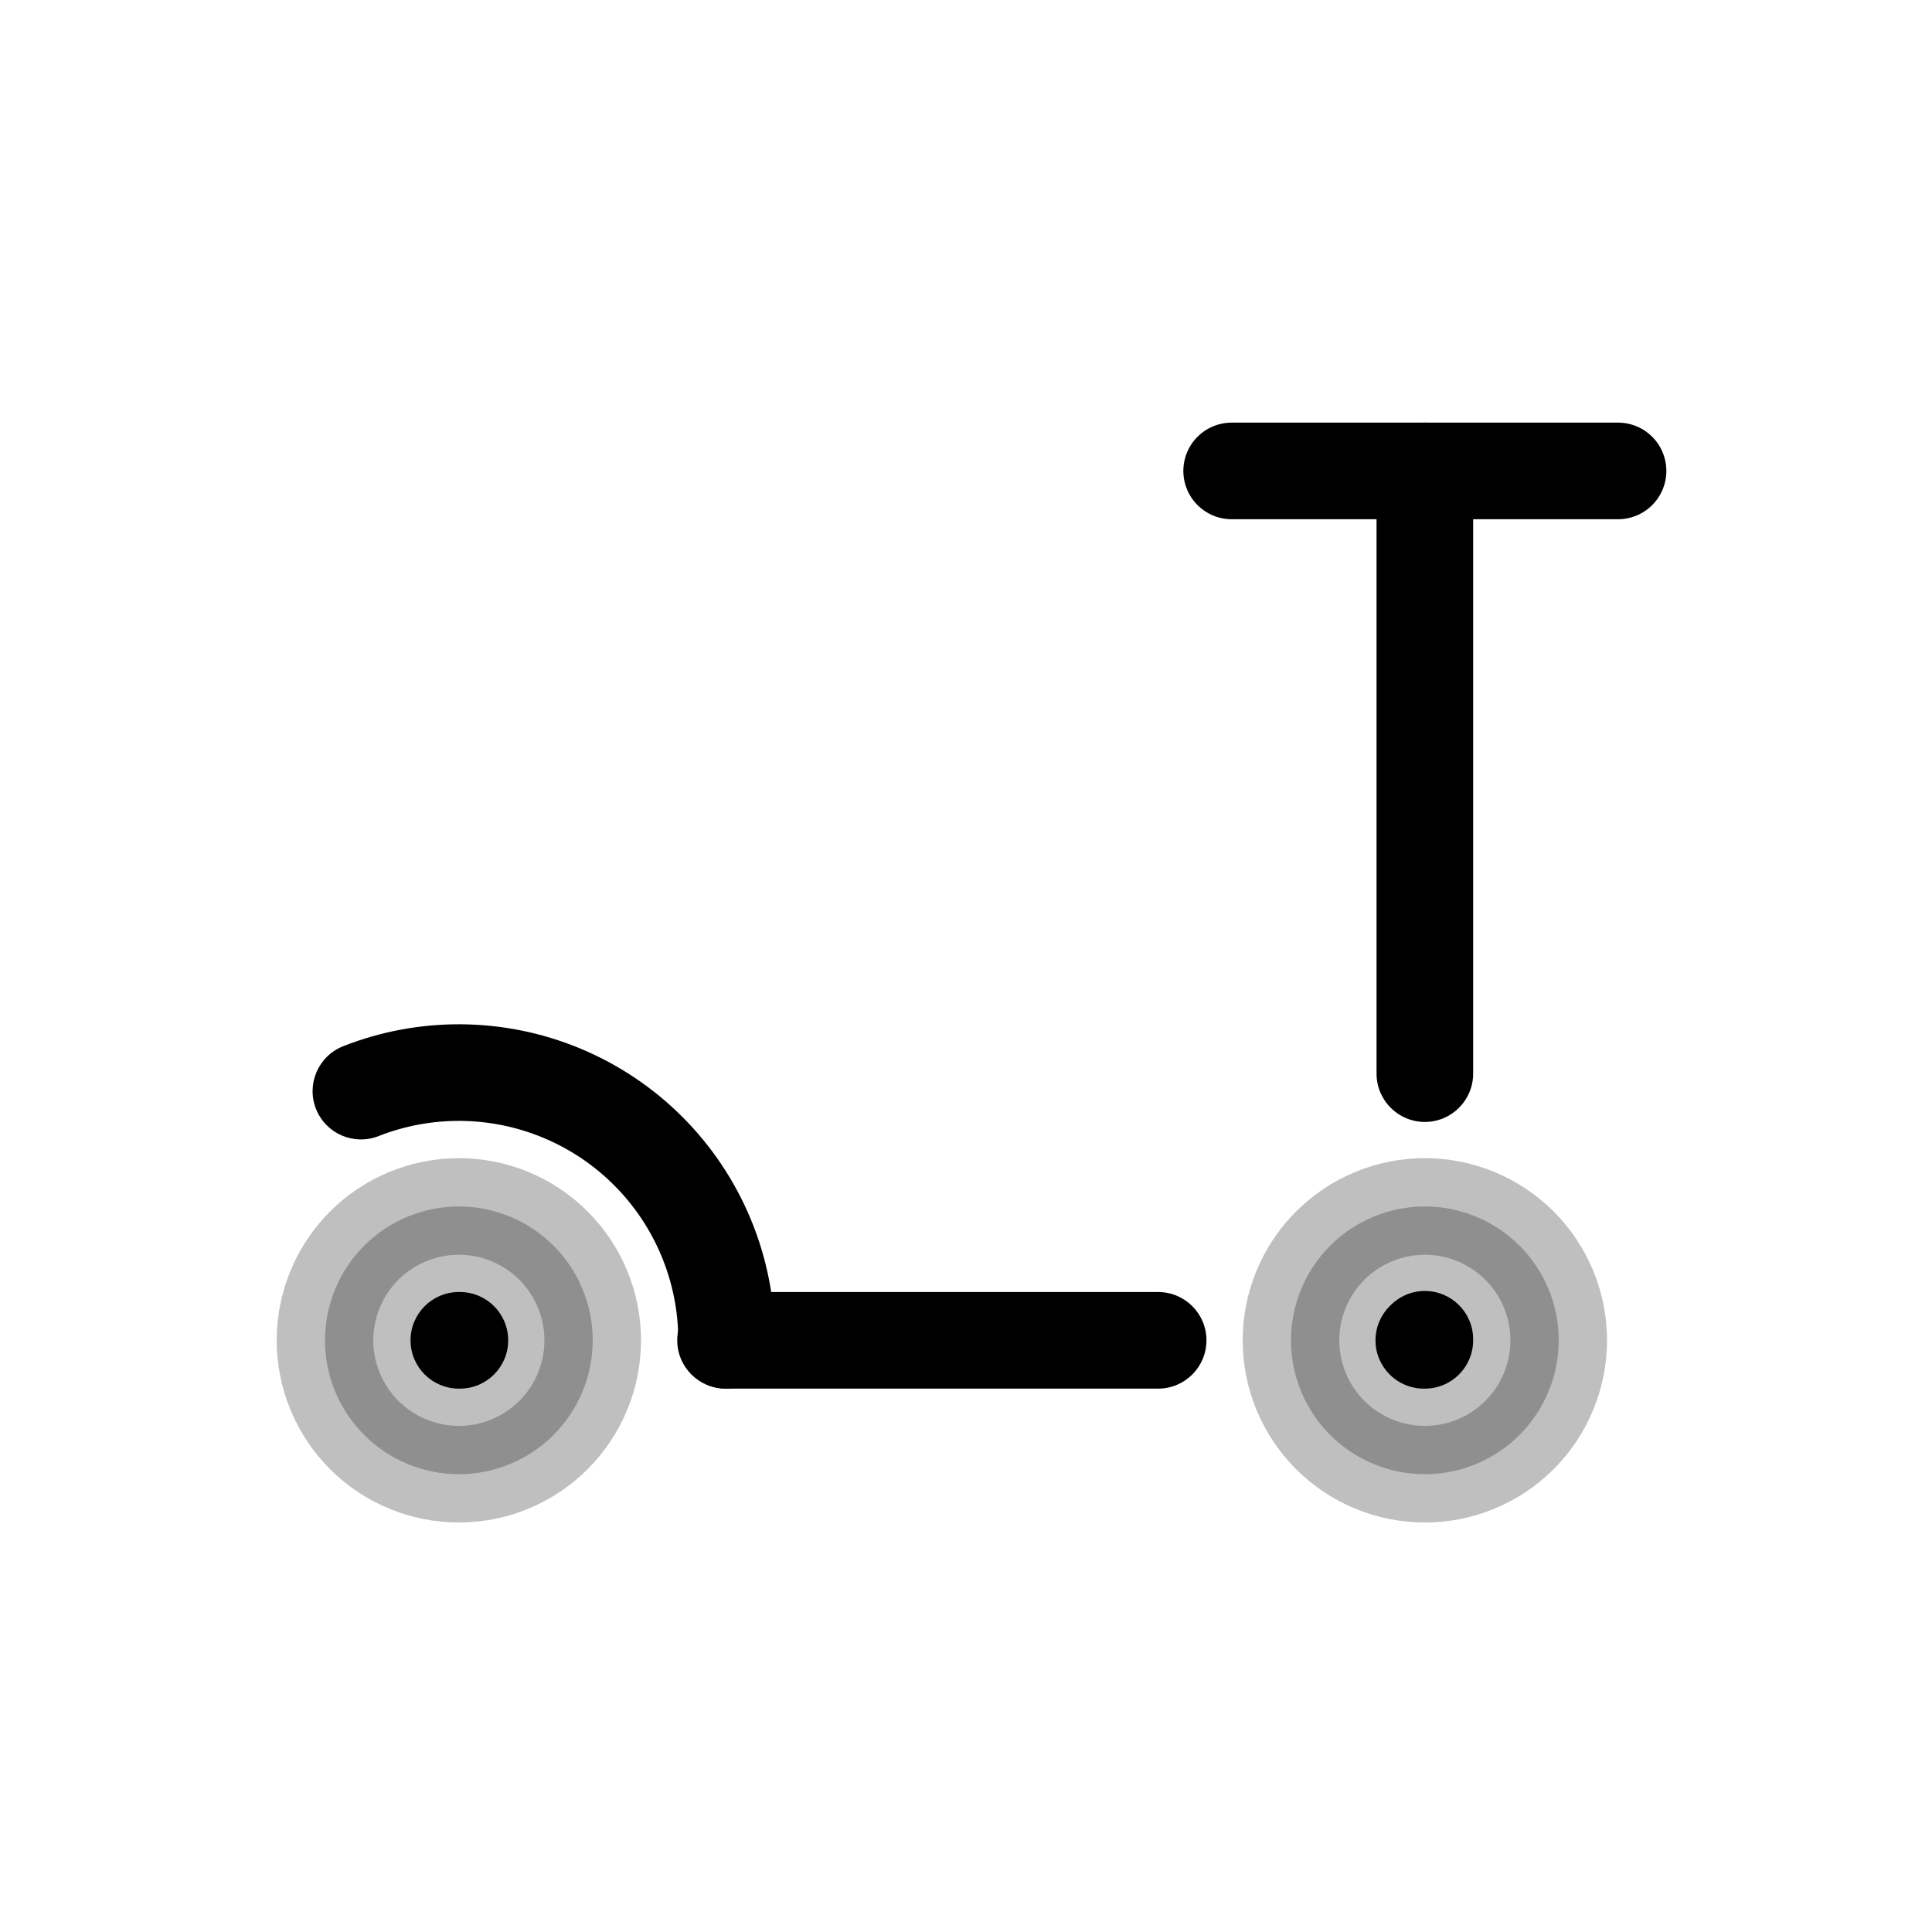 <svg viewBox="0 0 80 80" fill="none">
  <path d="M67 19.5H51" stroke="currentColor" stroke-width="4" stroke-linecap="round" stroke-linejoin="round" />
  <path d="M61 19.5C61 18.395 60.105 17.5 59 17.5C57.895 17.5 57 18.395 57 19.5H61ZM57 44.457C57 45.561 57.895 46.457 59 46.457C60.105 46.457 61 45.561 61 44.457H57ZM61 55.457C61 54.352 60.105 53.457 59 53.457C57.895 53.457 57 54.352 57 55.457H61ZM59 55.5V57.5C60.105 57.5 61 56.605 61 55.5H59ZM58.957 53.5C57.852 53.5 56.957 54.395 56.957 55.5C56.957 56.605 57.852 57.5 58.957 57.5V53.5ZM47.957 57.5C49.061 57.5 49.957 56.605 49.957 55.5C49.957 54.395 49.061 53.5 47.957 53.5V57.5ZM30.043 53.5C28.939 53.5 28.043 54.395 28.043 55.5C28.043 56.605 28.939 57.5 30.043 57.5V53.5ZM19.043 57.5C20.148 57.5 21.043 56.605 21.043 55.5C21.043 54.395 20.148 53.5 19.043 53.5V57.5ZM19 53.5C17.895 53.5 17 54.395 17 55.5C17 56.605 17.895 57.5 19 57.5V53.5ZM57 19.5V44.457H61V19.5H57ZM57 55.457V55.5H61V55.457H57ZM59 53.5H58.957V57.5H59V53.5ZM47.957 53.5H30.043V57.5H47.957V53.5ZM19.043 53.5H19V57.5H19.043V53.5Z" fill="currentColor" />
  <path opacity="0.25" d="M16.879 50.379C18.237 49.816 19.763 49.816 21.121 50.379C22.48 50.941 23.559 52.02 24.121 53.379C24.684 54.737 24.684 56.263 24.121 57.621C23.559 58.98 22.48 60.059 21.121 60.621C19.763 61.184 18.237 61.184 16.879 60.621C15.52 60.059 14.441 58.98 13.879 57.621C13.316 56.263 13.316 54.737 13.879 53.379C14.441 52.02 15.52 50.941 16.879 50.379Z" fill="currentColor" stroke="currentColor" stroke-width="4" stroke-linecap="round" stroke-linejoin="round" />
  <path opacity="0.25" d="M56.879 50.379C58.237 49.816 59.763 49.816 61.121 50.379C62.48 50.941 63.559 52.02 64.121 53.379C64.684 54.737 64.684 56.263 64.121 57.621C63.559 58.98 62.48 60.059 61.121 60.621C59.763 61.184 58.237 61.184 56.879 60.621C55.52 60.059 54.441 58.98 53.879 57.621C53.316 56.263 53.316 54.737 53.879 53.379C54.441 52.02 55.52 50.941 56.879 50.379Z" fill="currentColor" stroke="currentColor" stroke-width="4" stroke-linecap="round" stroke-linejoin="round" />
  <path d="M29.243 51.257L27.395 52.022L27.395 52.022L29.243 51.257ZM28.087 55.499C28.087 56.604 28.982 57.499 30.087 57.499C31.191 57.499 32.087 56.604 32.087 55.499L28.087 55.499ZM23.243 45.257L22.477 47.105H22.477L23.243 45.257ZM14.213 43.32C13.185 43.724 12.679 44.885 13.083 45.913C13.487 46.941 14.648 47.447 15.676 47.043L14.213 43.32ZM27.395 52.022C27.856 53.136 28.087 54.317 28.087 55.499L32.087 55.499C32.087 53.797 31.755 52.095 31.091 50.492L27.395 52.022ZM22.477 47.105C24.704 48.027 26.473 49.796 27.395 52.022L31.091 50.492C29.762 47.285 27.215 44.737 24.008 43.409L22.477 47.105ZM24.008 43.409C20.875 42.111 17.363 42.082 14.213 43.32L15.676 47.043C17.864 46.183 20.302 46.204 22.477 47.105L24.008 43.409Z" fill="currentColor" />
</svg>